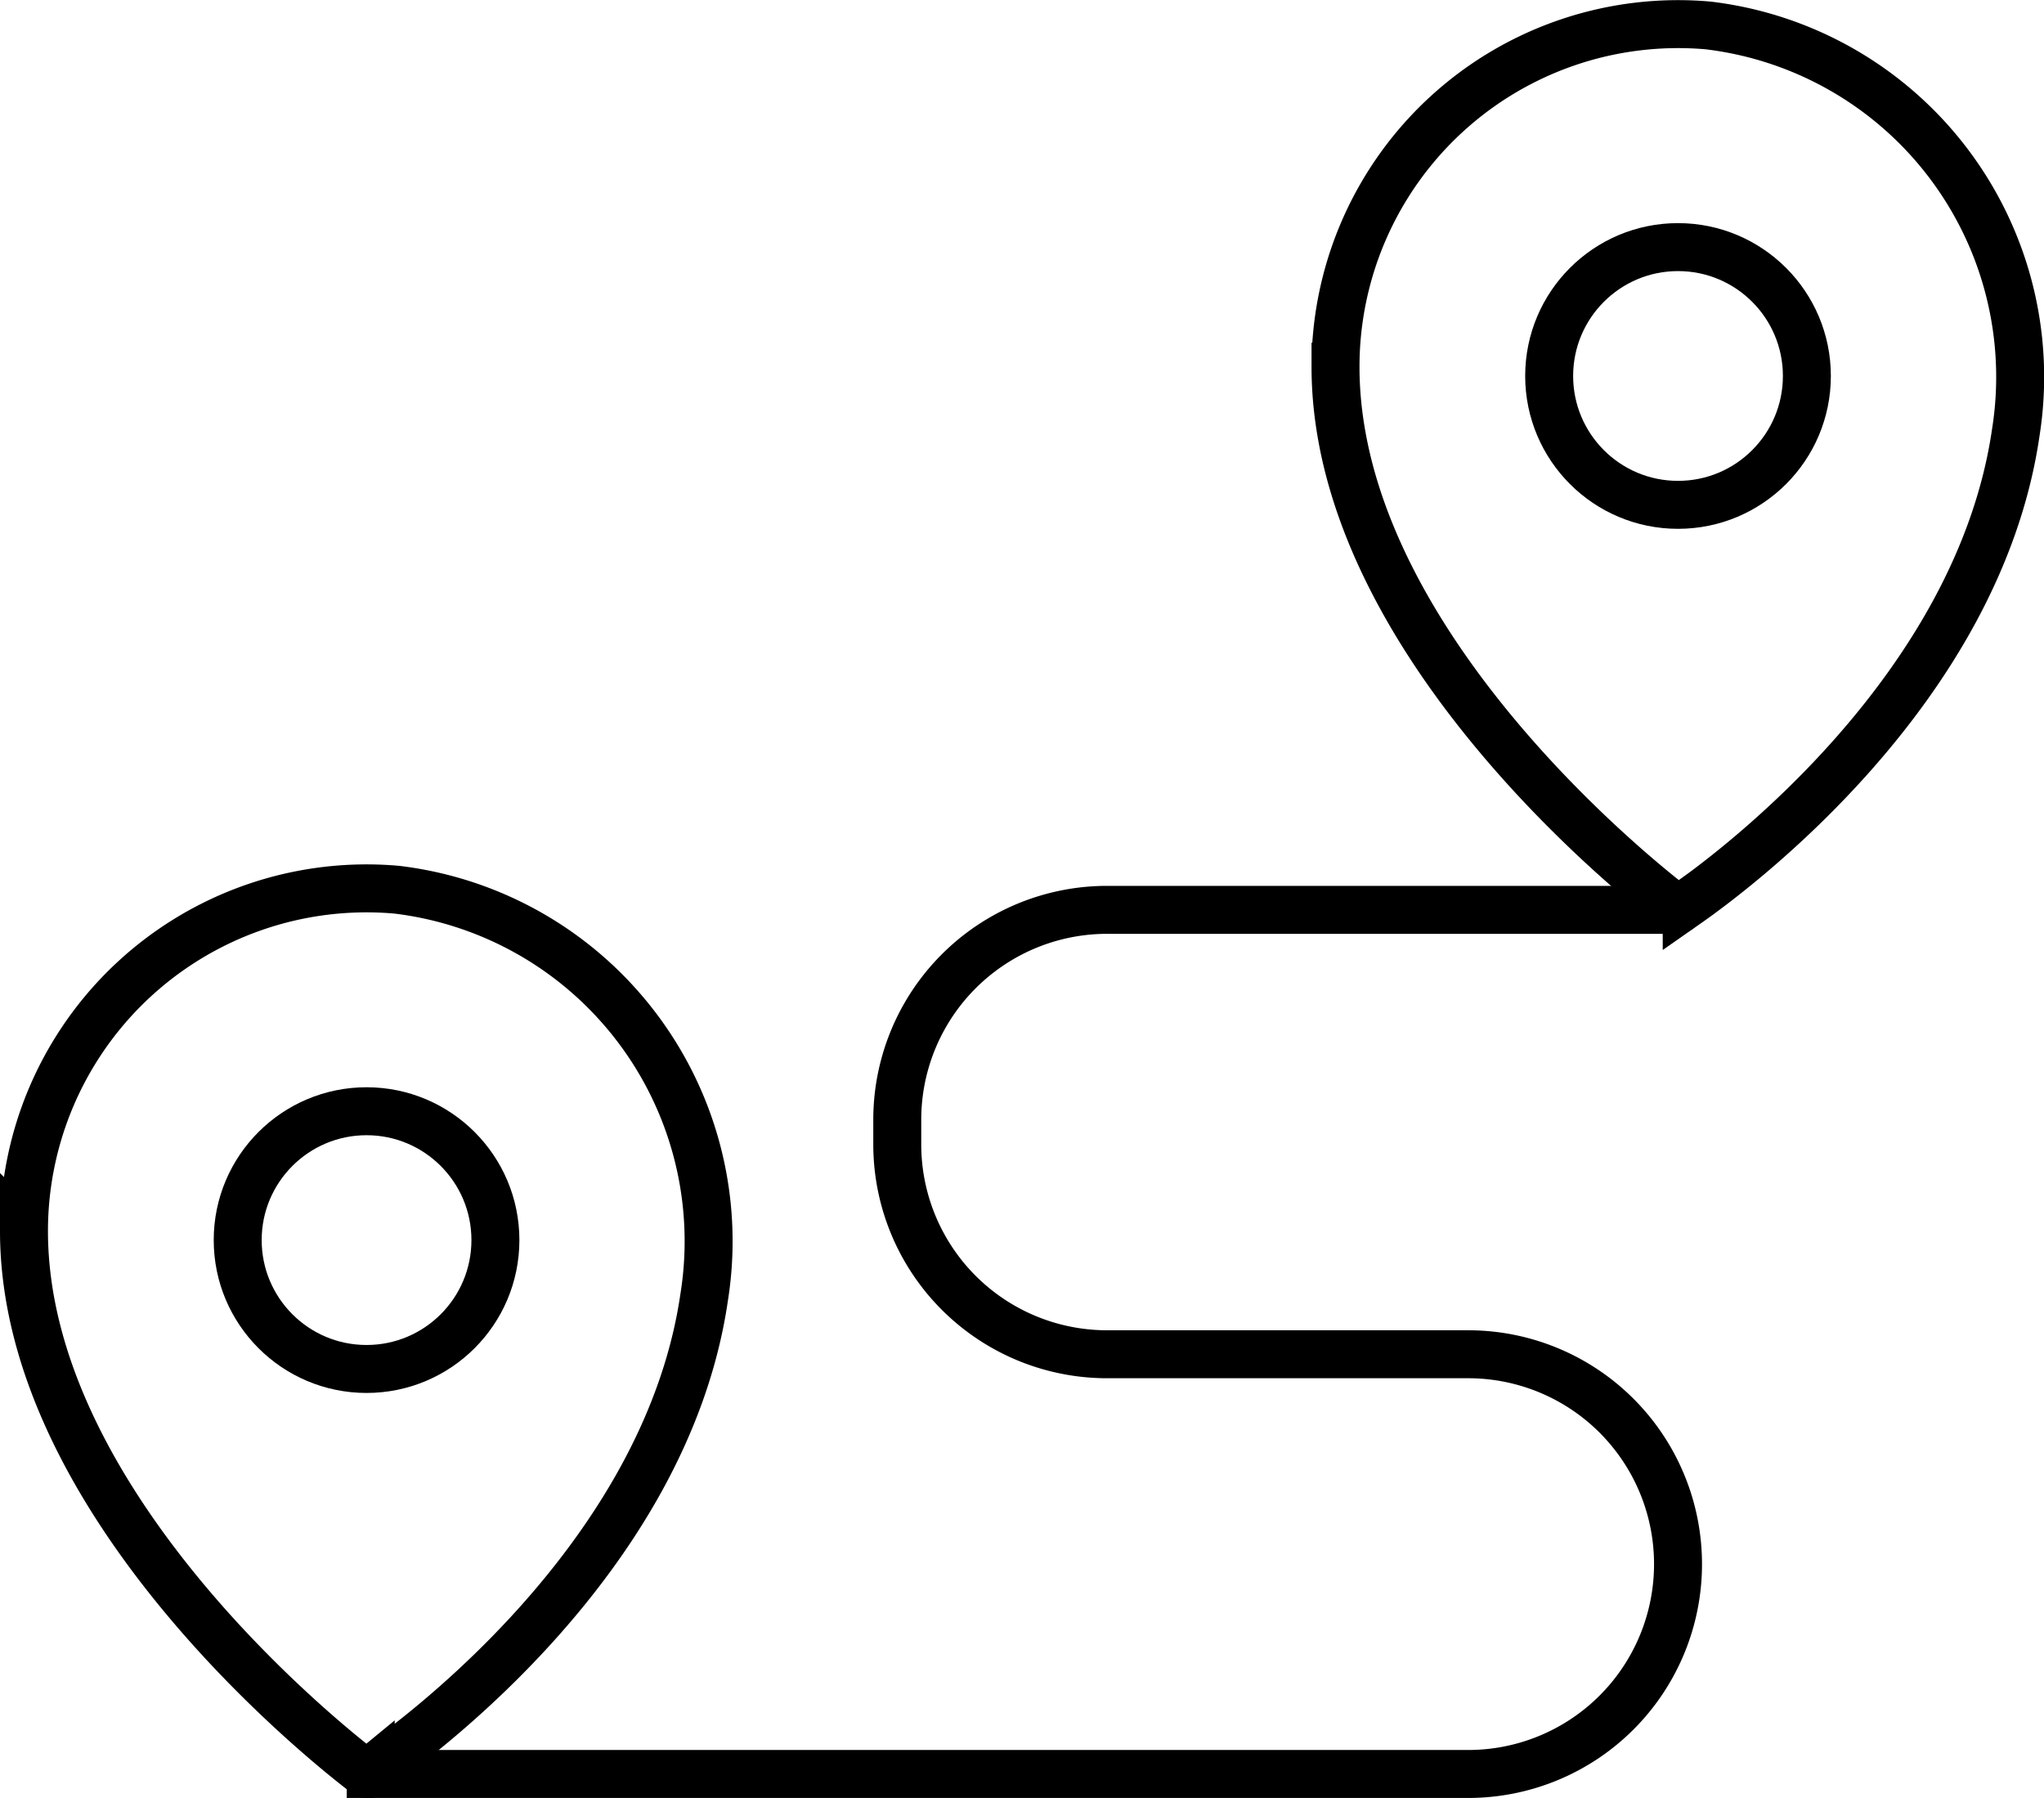 <svg xmlns="http://www.w3.org/2000/svg" width="31.963" height="28.114" viewBox="0 0 31.963 28.114">
  <g id="distance-icon" transform="translate(-245.426 -555.004)">
    <g id="Group_125" data-name="Group 125">
      <path id="Path_59" data-name="Path 59" d="M276.947,561.772c-.584,4-4.375,6.829-5.145,7.367a.218.218,0,0,1-.267-.009c-.823-.643-5.225-4.279-5.225-8.392a5.357,5.357,0,0,1,5.828-5.336A5.536,5.536,0,0,1,276.947,561.772Z" fill="none" stroke="#000" stroke-linecap="round" stroke-width="0.75"/>
      <circle id="Ellipse_12" data-name="Ellipse 12" cx="2.015" cy="2.015" r="2.015" transform="translate(269.651 558.868)" fill="none" stroke="#000" stroke-linecap="round" stroke-width="0.75"/>
    </g>
    <g id="Group_126" data-name="Group 126">
      <path id="Path_60" data-name="Path 60" d="M256.438,575.284c-.6,4.141-4.647,7.028-5.215,7.415a.1.1,0,0,1-.127,0c-.594-.456-5.295-4.2-5.295-8.447a5.357,5.357,0,0,1,5.829-5.336A5.536,5.536,0,0,1,256.438,575.284Z" fill="none" stroke="#000" stroke-linecap="round" stroke-width="0.75"/>
      <circle id="Ellipse_13" data-name="Ellipse 13" cx="2.015" cy="2.015" r="2.015" transform="translate(249.143 572.38)" fill="none" stroke="#000" stroke-linecap="round" stroke-width="0.75"/>
    </g>
    <path id="Path_61" data-name="Path 61" d="M271.666,569.231h-8.927a3.281,3.281,0,0,0-3.282,3.282v.386a3.281,3.281,0,0,0,3.282,3.281h5.646a3.281,3.281,0,0,1,3.281,3.282h0a3.281,3.281,0,0,1-3.281,3.281H251.157" fill="none" stroke="#000" stroke-linecap="round" stroke-width="0.75"/>
  </g>
</svg>
